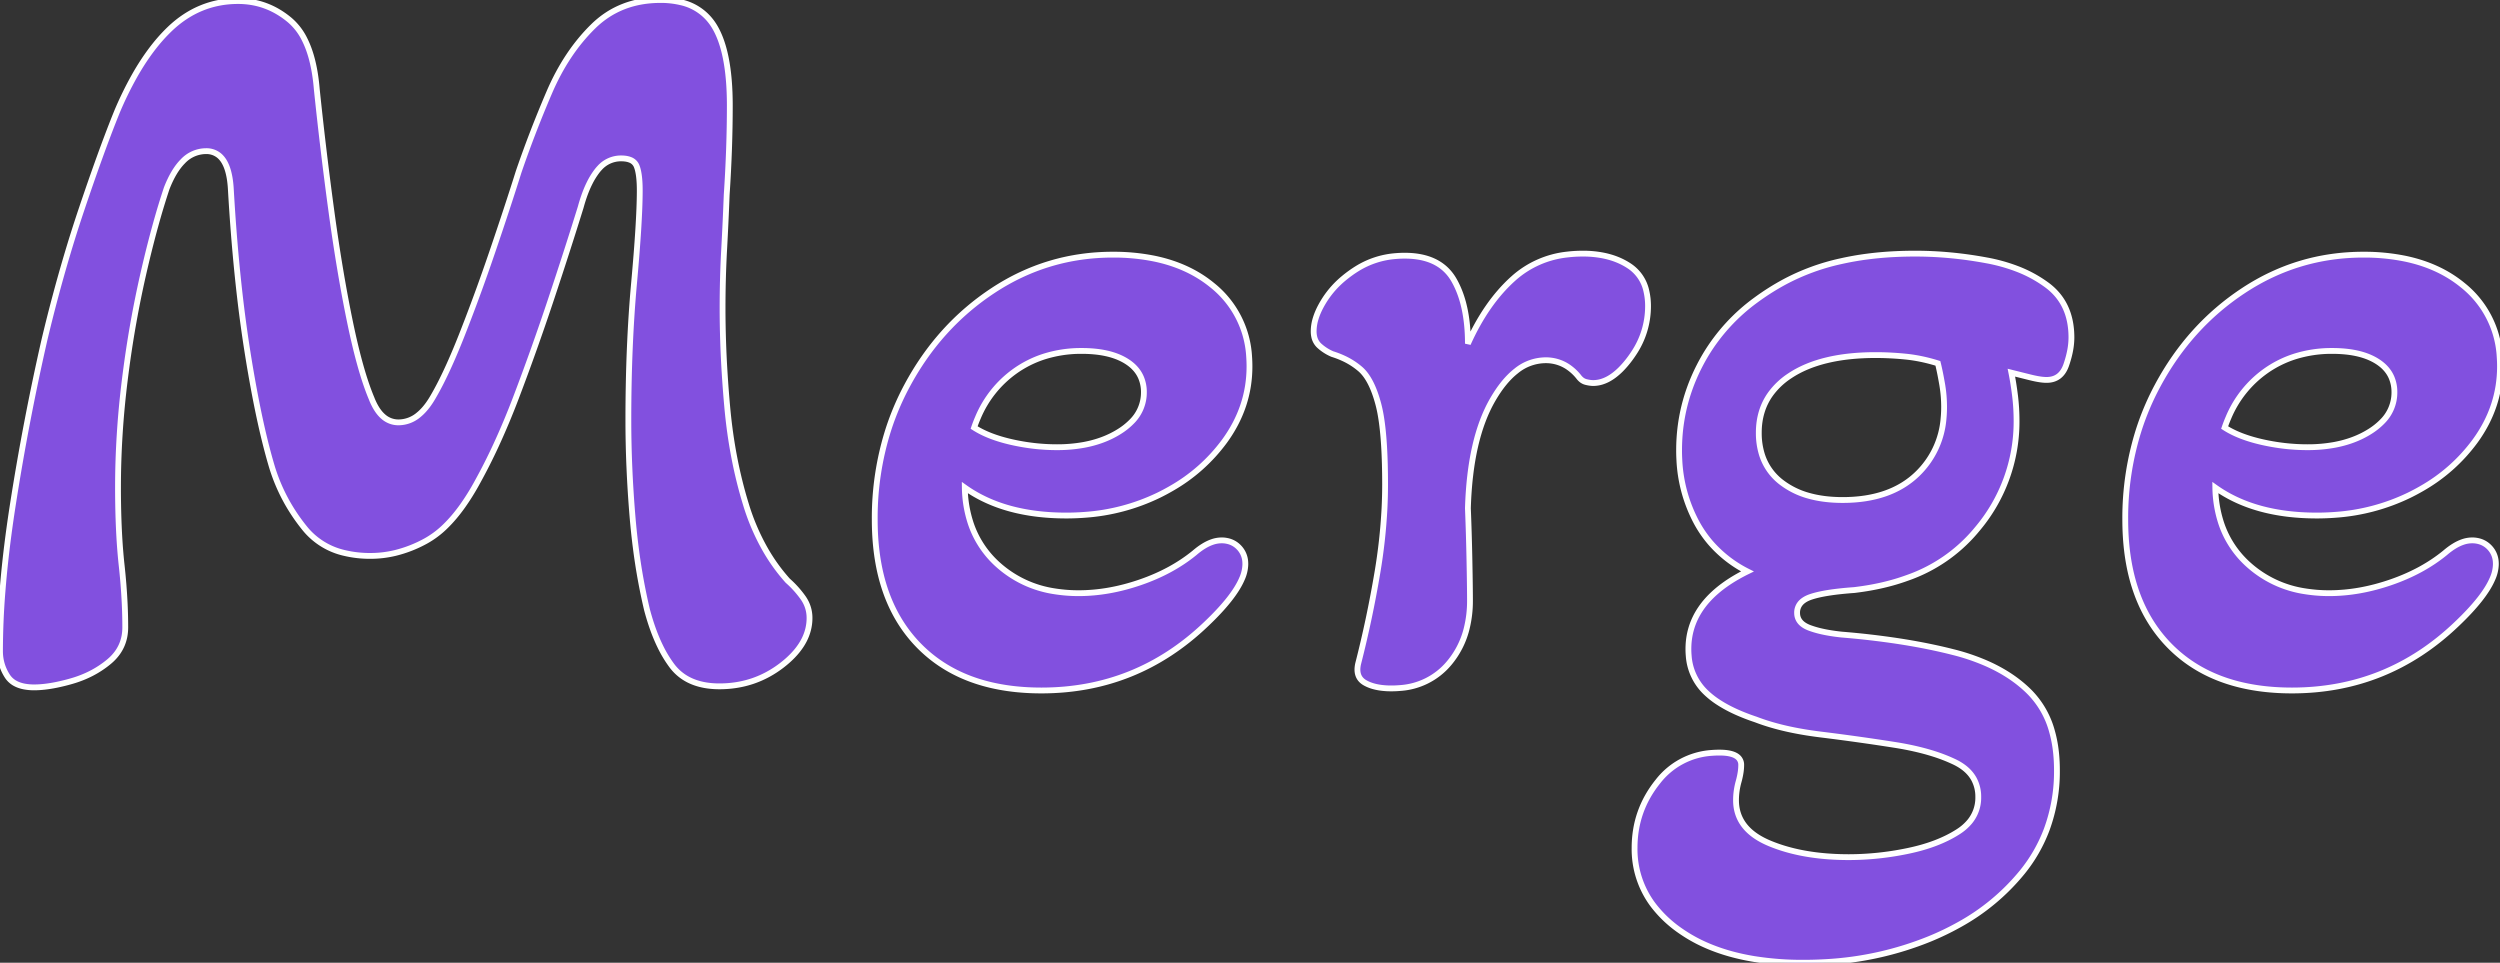 <svg width="405.72" height="156.241" viewBox="0 0 405.72 156.241" xmlns="http://www.w3.org/2000/svg"><rect x="0" y="0" width="405.72" height="156.241" fill="#333333" stroke="none"/><g id="svgGroup" stroke-linecap="round" fill-rule="nonzero" font-size="9pt" stroke="#ffffff" stroke-width="0.25mm" fill="#8250df" style="stroke:#ffffff;stroke-width:0.25mm;fill:#8250df"><path d="M 3.991 111.422 Q 3.152 111.267 2.515 110.928 A 3.502 3.502 0 0 1 1.176 109.705 Q 0 107.857 0 105.673 A 124.54 124.54 0 0 1 0.402 95.98 Q 0.79 91.027 1.551 85.537 A 218.547 218.547 0 0 1 2.1 81.817 Q 4.2 68.377 7.224 55.105 A 260.131 260.131 0 0 1 10.814 41.625 A 217.669 217.669 0 0 1 13.188 34.105 Q 16.301 24.846 18.731 18.773 A 149.76 149.76 0 0 1 18.984 18.145 A 56.819 56.819 0 0 1 21.782 12.397 Q 23.337 9.637 25.05 7.472 A 27.026 27.026 0 0 1 27.468 4.789 Q 32.256 0.169 38.64 0.169 Q 43.344 0.169 47.04 3.277 A 9.797 9.797 0 0 1 49.466 6.461 Q 50.894 9.324 51.347 13.784 A 36.87 36.87 0 0 1 51.408 14.449 Q 52.416 24.193 53.76 34.105 Q 55.104 44.017 56.784 52.165 Q 58.3 59.516 59.952 63.79 A 30.671 30.671 0 0 0 60.312 64.681 A 9.928 9.928 0 0 0 61.095 66.28 Q 61.597 67.094 62.202 67.615 A 3.683 3.683 0 0 0 64.68 68.545 A 5.064 5.064 0 0 0 67.941 67.321 Q 68.708 66.698 69.408 65.757 A 13.385 13.385 0 0 0 70.224 64.513 A 44.348 44.348 0 0 0 71.622 61.94 Q 73.146 58.921 74.818 54.71 A 137.932 137.932 0 0 0 74.928 54.433 A 295.214 295.214 0 0 0 78.661 44.431 A 339.844 339.844 0 0 0 79.884 40.909 Q 82.32 33.769 84.168 27.889 Q 86.352 21.505 89.124 15.037 Q 91.896 8.569 96.264 4.285 Q 100.632 0.001 107.184 0.001 A 13.914 13.914 0 0 1 110.472 0.363 A 8.436 8.436 0 0 1 115.836 4.117 Q 118.44 8.233 118.44 17.137 Q 118.44 24.025 117.936 31.585 A 559.501 559.501 0 0 1 117.532 40.284 A 608.992 608.992 0 0 1 117.516 40.573 Q 117.264 45.193 117.264 50.065 A 169.456 169.456 0 0 0 117.621 60.857 A 199.599 199.599 0 0 0 118.02 66.025 Q 118.776 74.425 121.044 81.817 A 35.894 35.894 0 0 0 124.203 89.198 A 29.459 29.459 0 0 0 127.848 94.249 Q 129.192 95.425 130.284 96.937 Q 131.376 98.449 131.376 100.297 Q 131.376 104.07 127.782 107.233 A 17.564 17.564 0 0 1 126.924 107.941 Q 122.472 111.385 116.76 111.385 Q 111.552 111.385 109.032 108.025 A 19.355 19.355 0 0 1 107.151 104.906 Q 106.368 103.305 105.723 101.38 A 39.492 39.492 0 0 1 105 98.953 A 96.685 96.685 0 0 1 103.167 88.774 A 114.119 114.119 0 0 1 102.648 83.833 Q 101.976 75.769 101.976 68.209 Q 101.976 56.113 102.9 45.949 Q 103.807 35.969 103.824 31.091 A 52.915 52.915 0 0 0 103.824 30.913 Q 103.824 28.74 103.495 27.5 A 4.68 4.68 0 0 0 103.32 26.965 A 1.81 1.81 0 0 0 102.221 25.925 Q 101.864 25.789 101.407 25.737 A 5.38 5.38 0 0 0 100.8 25.705 A 4.628 4.628 0 0 0 97.316 27.255 A 6.762 6.762 0 0 0 96.852 27.805 A 12.051 12.051 0 0 0 95.674 29.731 Q 95.174 30.734 94.754 31.952 A 26.137 26.137 0 0 0 94.248 33.601 Q 92.064 40.657 89.376 48.721 Q 86.688 56.785 83.748 64.513 A 120.231 120.231 0 0 1 80.506 72.249 A 91.97 91.97 0 0 1 77.448 78.289 A 38.059 38.059 0 0 1 75.039 82.159 Q 73.721 84 72.341 85.351 A 14.749 14.749 0 0 1 69.132 87.781 A 20.208 20.208 0 0 1 64.167 89.734 A 17.106 17.106 0 0 1 60.144 90.217 A 17.785 17.785 0 0 1 55.884 89.737 A 11.56 11.56 0 0 1 49.476 85.765 Q 45.864 81.313 44.184 75.937 Q 42.717 71.083 41.401 64.22 A 225.498 225.498 0 0 1 40.152 57.037 Q 38.311 45.406 37.471 30.859 A 360.074 360.074 0 0 1 37.464 30.745 Q 37.24 26.608 35.529 25.224 A 3.229 3.229 0 0 0 33.432 24.529 A 5.17 5.17 0 0 0 29.671 26.186 Q 28.169 27.694 27.048 30.577 A 119.781 119.781 0 0 0 25.316 36.271 Q 24.497 39.21 23.707 42.522 A 211.101 211.101 0 0 0 23.184 44.773 A 170.559 170.559 0 0 0 20.529 59.546 A 187.4 187.4 0 0 0 20.244 61.741 Q 19.152 70.561 19.152 79.129 A 153.141 153.141 0 0 0 19.235 84.287 Q 19.33 87.093 19.533 89.558 A 81.865 81.865 0 0 0 19.74 91.729 A 100.913 100.913 0 0 1 20.238 98.031 A 81.806 81.806 0 0 1 20.328 101.809 Q 20.328 104.908 18.112 107.007 A 8.611 8.611 0 0 1 17.724 107.353 Q 15.12 109.537 11.592 110.545 A 32.241 32.241 0 0 1 9.187 111.139 Q 7.158 111.553 5.544 111.553 A 8.571 8.571 0 0 1 3.991 111.422 Z M 284.694 155.639 Q 280.448 154.945 277.004 153.451 A 24.277 24.277 0 0 1 272.664 151.033 A 19.28 19.28 0 0 1 268.306 146.899 A 15.061 15.061 0 0 1 265.272 137.593 Q 265.272 131.545 269.052 126.841 A 12.04 12.04 0 0 1 277.811 122.185 A 15.507 15.507 0 0 1 279.048 122.137 Q 281.294 122.137 282.11 122.954 A 1.624 1.624 0 0 1 282.576 124.153 A 7.965 7.965 0 0 1 282.496 125.246 Q 282.418 125.803 282.267 126.419 A 14.745 14.745 0 0 1 282.156 126.841 Q 281.736 128.353 281.736 129.865 Q 281.736 134.486 286.925 136.756 A 15.427 15.427 0 0 0 287.112 136.837 Q 291.968 138.885 298.607 139.083 A 48.334 48.334 0 0 0 300.048 139.105 A 47.053 47.053 0 0 0 309.32 138.159 A 51.762 51.762 0 0 0 309.624 138.097 Q 314.496 137.089 317.772 134.989 A 8.023 8.023 0 0 0 319.633 133.381 A 6.092 6.092 0 0 0 321.048 129.361 A 5.983 5.983 0 0 0 320.335 126.412 Q 319.388 124.703 317.184 123.649 A 26.419 26.419 0 0 0 313.712 122.3 Q 310.931 121.425 307.44 120.877 Q 301.56 119.953 295.428 119.197 Q 289.296 118.441 284.928 116.761 A 32.906 32.906 0 0 1 281.742 115.524 Q 280.143 114.798 278.882 113.973 A 13.604 13.604 0 0 1 276.696 112.225 A 9.072 9.072 0 0 1 274.056 106.426 A 12.245 12.245 0 0 1 274.008 105.337 Q 274.008 98.135 281.975 93.588 A 29.393 29.393 0 0 1 283.584 92.737 A 19.652 19.652 0 0 1 277.531 88.01 A 18.658 18.658 0 0 1 275.268 84.673 A 23.861 23.861 0 0 1 272.539 74.658 A 28.438 28.438 0 0 1 272.496 73.081 Q 272.496 64.849 276.78 57.625 A 30.383 30.383 0 0 1 284.994 48.669 A 39.154 39.154 0 0 1 289.548 45.781 A 35.541 35.541 0 0 1 298.772 42.389 Q 302.855 41.468 307.58 41.237 A 66.151 66.151 0 0 1 310.8 41.161 Q 316.512 41.161 322.392 42.253 A 27.809 27.809 0 0 1 327.324 43.622 A 20.478 20.478 0 0 1 332.22 46.285 Q 336.168 49.225 336.168 54.769 A 11.418 11.418 0 0 1 335.965 56.855 Q 335.781 57.84 335.433 58.908 A 19.704 19.704 0 0 1 335.328 59.221 Q 334.488 61.657 332.136 61.657 A 6.536 6.536 0 0 1 331.44 61.616 Q 330.603 61.525 329.448 61.237 L 326.424 60.481 Q 326.76 62.161 327.012 64.177 Q 327.264 66.193 327.264 68.377 A 27.009 27.009 0 0 1 320.752 86.019 A 33.882 33.882 0 0 1 320.544 86.269 A 25.449 25.449 0 0 1 309.55 93.778 Q 305.76 95.161 301.184 95.725 A 47.138 47.138 0 0 1 300.888 95.761 Q 296.184 96.097 293.916 96.853 Q 292.637 97.279 292.079 98.053 A 2.337 2.337 0 0 0 291.648 99.457 Q 291.648 101.137 293.664 101.893 A 14.692 14.692 0 0 0 295.341 102.401 Q 296.877 102.775 298.872 102.985 A 132.534 132.534 0 0 1 307.963 104.03 Q 312.214 104.677 315.957 105.578 A 79.06 79.06 0 0 1 317.016 105.841 A 34.116 34.116 0 0 1 322.659 107.787 Q 326.651 109.596 329.364 112.309 A 14.433 14.433 0 0 1 333.024 118.72 Q 333.668 120.995 333.788 123.714 A 28.836 28.836 0 0 1 333.816 124.993 A 27.256 27.256 0 0 1 332.157 134.624 A 24.802 24.802 0 0 1 328.188 141.541 A 34.943 34.943 0 0 1 317.883 150.105 A 44.018 44.018 0 0 1 313.152 152.377 A 52.214 52.214 0 0 1 296.249 156.137 A 61.38 61.38 0 0 1 292.656 156.241 A 49.444 49.444 0 0 1 284.694 155.639 Z M 299.04 81.145 Q 306.768 81.145 311.136 76.945 A 14.037 14.037 0 0 0 315.418 67.865 A 19.155 19.155 0 0 0 315.504 66.025 A 21.914 21.914 0 0 0 315.209 62.486 A 24.13 24.13 0 0 0 315.168 62.245 Q 314.832 60.313 314.496 58.969 Q 311.808 58.129 309.288 57.877 A 49.843 49.843 0 0 0 305.155 57.631 A 44.648 44.648 0 0 0 304.416 57.625 Q 295.512 57.625 290.472 60.985 A 11.899 11.899 0 0 0 287.304 63.994 Q 285.432 66.641 285.432 70.225 A 11.719 11.719 0 0 0 285.93 73.732 A 9.059 9.059 0 0 0 289.128 78.289 A 12.847 12.847 0 0 0 293.61 80.475 Q 295.424 80.977 297.572 81.103 A 25.146 25.146 0 0 0 299.04 81.145 Z M 149.1 104.749 Q 142.316 97.805 141.978 85.627 A 46.541 46.541 0 0 1 141.96 84.337 A 47.237 47.237 0 0 1 144.203 69.622 A 42.937 42.937 0 0 1 147.168 62.665 Q 152.376 52.921 161.196 47.125 Q 170.016 41.329 180.6 41.329 A 33.277 33.277 0 0 1 187.324 41.969 Q 192.854 43.11 196.728 46.285 A 15.951 15.951 0 0 1 202.723 57.954 A 21.22 21.22 0 0 1 202.776 59.473 Q 202.776 66.025 198.744 71.569 A 27.729 27.729 0 0 1 190.026 79.309 A 33.292 33.292 0 0 1 187.992 80.389 A 32.683 32.683 0 0 1 176.074 83.549 A 39.367 39.367 0 0 1 173.04 83.665 Q 162.96 83.665 156.576 79.129 A 19.346 19.346 0 0 0 157.565 85.01 A 15.667 15.667 0 0 0 161.868 91.561 A 17.595 17.595 0 0 0 171.208 95.971 A 24.276 24.276 0 0 0 175.056 96.265 Q 179.928 96.265 185.052 94.501 Q 190.176 92.737 193.872 89.713 Q 195.346 88.45 196.687 87.978 A 4.669 4.669 0 0 1 198.24 87.697 A 4.229 4.229 0 0 1 199.62 87.913 A 3.6 3.6 0 0 1 201.012 88.789 A 3.688 3.688 0 0 1 202.095 91.251 A 4.927 4.927 0 0 1 202.104 91.561 A 6.05 6.05 0 0 1 201.571 93.894 Q 200.272 96.973 195.813 101.217 A 57.275 57.275 0 0 1 195.72 101.305 Q 184.464 112.057 169.008 112.057 Q 157.296 112.057 150.319 105.907 A 22.557 22.557 0 0 1 149.1 104.749 Z M 171.528 72.577 A 24.02 24.02 0 0 0 175.945 72.192 Q 179.151 71.592 181.608 70.057 A 10.81 10.81 0 0 0 183.647 68.442 A 6.636 6.636 0 0 0 185.64 63.673 A 6.018 6.018 0 0 0 185.162 61.233 Q 184.506 59.736 182.952 58.717 Q 180.895 57.367 177.658 57.05 A 21.556 21.556 0 0 0 175.56 56.953 A 19.855 19.855 0 0 0 169.427 57.87 A 17.243 17.243 0 0 0 164.724 60.229 A 17.59 17.59 0 0 0 158.707 67.782 A 22.157 22.157 0 0 0 158.088 69.385 Q 160.44 70.897 164.136 71.737 Q 167.832 72.577 171.528 72.577 Z M 352.044 104.749 Q 345.26 97.805 344.922 85.627 A 46.541 46.541 0 0 1 344.904 84.337 A 47.237 47.237 0 0 1 347.147 69.622 A 42.937 42.937 0 0 1 350.112 62.665 Q 355.32 52.921 364.14 47.125 Q 372.96 41.329 383.544 41.329 A 33.277 33.277 0 0 1 390.268 41.969 Q 395.798 43.11 399.672 46.285 A 15.951 15.951 0 0 1 405.667 57.954 A 21.22 21.22 0 0 1 405.72 59.473 Q 405.72 66.025 401.688 71.569 A 27.729 27.729 0 0 1 392.97 79.309 A 33.292 33.292 0 0 1 390.936 80.389 A 32.683 32.683 0 0 1 379.018 83.549 A 39.367 39.367 0 0 1 375.984 83.665 Q 365.904 83.665 359.52 79.129 A 19.346 19.346 0 0 0 360.509 85.01 A 15.667 15.667 0 0 0 364.812 91.561 A 17.595 17.595 0 0 0 374.152 95.971 A 24.276 24.276 0 0 0 378 96.265 Q 382.872 96.265 387.996 94.501 Q 393.12 92.737 396.816 89.713 Q 398.29 88.45 399.631 87.978 A 4.669 4.669 0 0 1 401.184 87.697 A 4.229 4.229 0 0 1 402.564 87.913 A 3.6 3.6 0 0 1 403.956 88.789 A 3.688 3.688 0 0 1 405.039 91.251 A 4.927 4.927 0 0 1 405.048 91.561 A 6.05 6.05 0 0 1 404.515 93.894 Q 403.216 96.973 398.757 101.217 A 57.275 57.275 0 0 1 398.664 101.305 Q 387.408 112.057 371.952 112.057 Q 360.24 112.057 353.263 105.907 A 22.557 22.557 0 0 1 352.044 104.749 Z M 374.472 72.577 A 24.02 24.02 0 0 0 378.889 72.192 Q 382.095 71.592 384.552 70.057 A 10.81 10.81 0 0 0 386.591 68.442 A 6.636 6.636 0 0 0 388.584 63.673 A 6.018 6.018 0 0 0 388.106 61.233 Q 387.45 59.736 385.896 58.717 Q 383.839 57.367 380.602 57.05 A 21.556 21.556 0 0 0 378.504 56.953 A 19.855 19.855 0 0 0 372.371 57.87 A 17.243 17.243 0 0 0 367.668 60.229 A 17.59 17.59 0 0 0 361.651 67.782 A 22.157 22.157 0 0 0 361.032 69.385 Q 363.384 70.897 367.08 71.737 Q 370.776 72.577 374.472 72.577 Z M 224.109 111.616 Q 222.568 111.41 221.508 110.797 Q 219.912 109.873 220.416 107.689 Q 222.264 100.465 223.524 92.989 A 90.042 90.042 0 0 0 224.684 82.546 A 78.139 78.139 0 0 0 224.784 78.625 Q 224.784 71.592 224.103 67.547 A 21.608 21.608 0 0 0 223.692 65.605 Q 222.6 61.489 220.752 59.893 A 11.679 11.679 0 0 0 217.965 58.123 A 14.749 14.749 0 0 0 216.216 57.457 Q 215.04 56.953 214.116 56.113 A 2.745 2.745 0 0 1 213.274 54.599 A 4.096 4.096 0 0 1 213.192 53.761 A 7.168 7.168 0 0 1 213.54 51.626 Q 213.823 50.716 214.338 49.743 A 15.839 15.839 0 0 1 215.04 48.553 A 15.17 15.17 0 0 1 218.117 45.13 A 19.504 19.504 0 0 1 220.248 43.597 A 13.865 13.865 0 0 1 226.504 41.559 A 17.163 17.163 0 0 1 227.976 41.497 Q 233.688 41.497 235.956 45.445 Q 237.786 48.629 238.139 53.399 A 32.168 32.168 0 0 1 238.224 55.777 Q 241.182 49.204 245.505 45.283 A 23.536 23.536 0 0 1 245.7 45.109 A 15.547 15.547 0 0 1 254.383 41.305 A 20.85 20.85 0 0 1 256.872 41.161 A 16.861 16.861 0 0 1 260.247 41.481 Q 262.613 41.964 264.432 43.177 A 6.504 6.504 0 0 1 267.19 47.257 A 10.716 10.716 0 0 1 267.456 49.729 A 13.689 13.689 0 0 1 265.124 57.342 A 17.16 17.16 0 0 1 264.516 58.213 A 15.583 15.583 0 0 1 262.995 59.986 Q 260.912 62.046 258.789 62.155 A 4.63 4.63 0 0 1 258.552 62.161 A 3.702 3.702 0 0 1 258.115 62.133 Q 257.903 62.108 257.667 62.059 A 7.107 7.107 0 0 1 257.376 61.993 A 1.906 1.906 0 0 1 256.569 61.557 A 2.706 2.706 0 0 1 256.2 61.153 A 7.801 7.801 0 0 0 254.34 59.463 A 6.419 6.419 0 0 0 250.824 58.465 A 7.596 7.596 0 0 0 246.046 60.214 Q 244.017 61.806 242.256 64.849 Q 238.56 71.233 238.224 82.489 Q 238.392 86.689 238.476 91.057 A 798.002 798.002 0 0 1 238.513 93.094 Q 238.558 95.787 238.56 97.287 A 103.228 103.228 0 0 1 238.56 97.441 A 18.425 18.425 0 0 1 237.992 102.131 A 13.849 13.849 0 0 1 235.116 107.689 A 11.298 11.298 0 0 1 227.224 111.658 A 15.904 15.904 0 0 1 225.792 111.721 A 12.723 12.723 0 0 1 224.109 111.616 Z" vector-effect="non-scaling-stroke"/></g></svg>